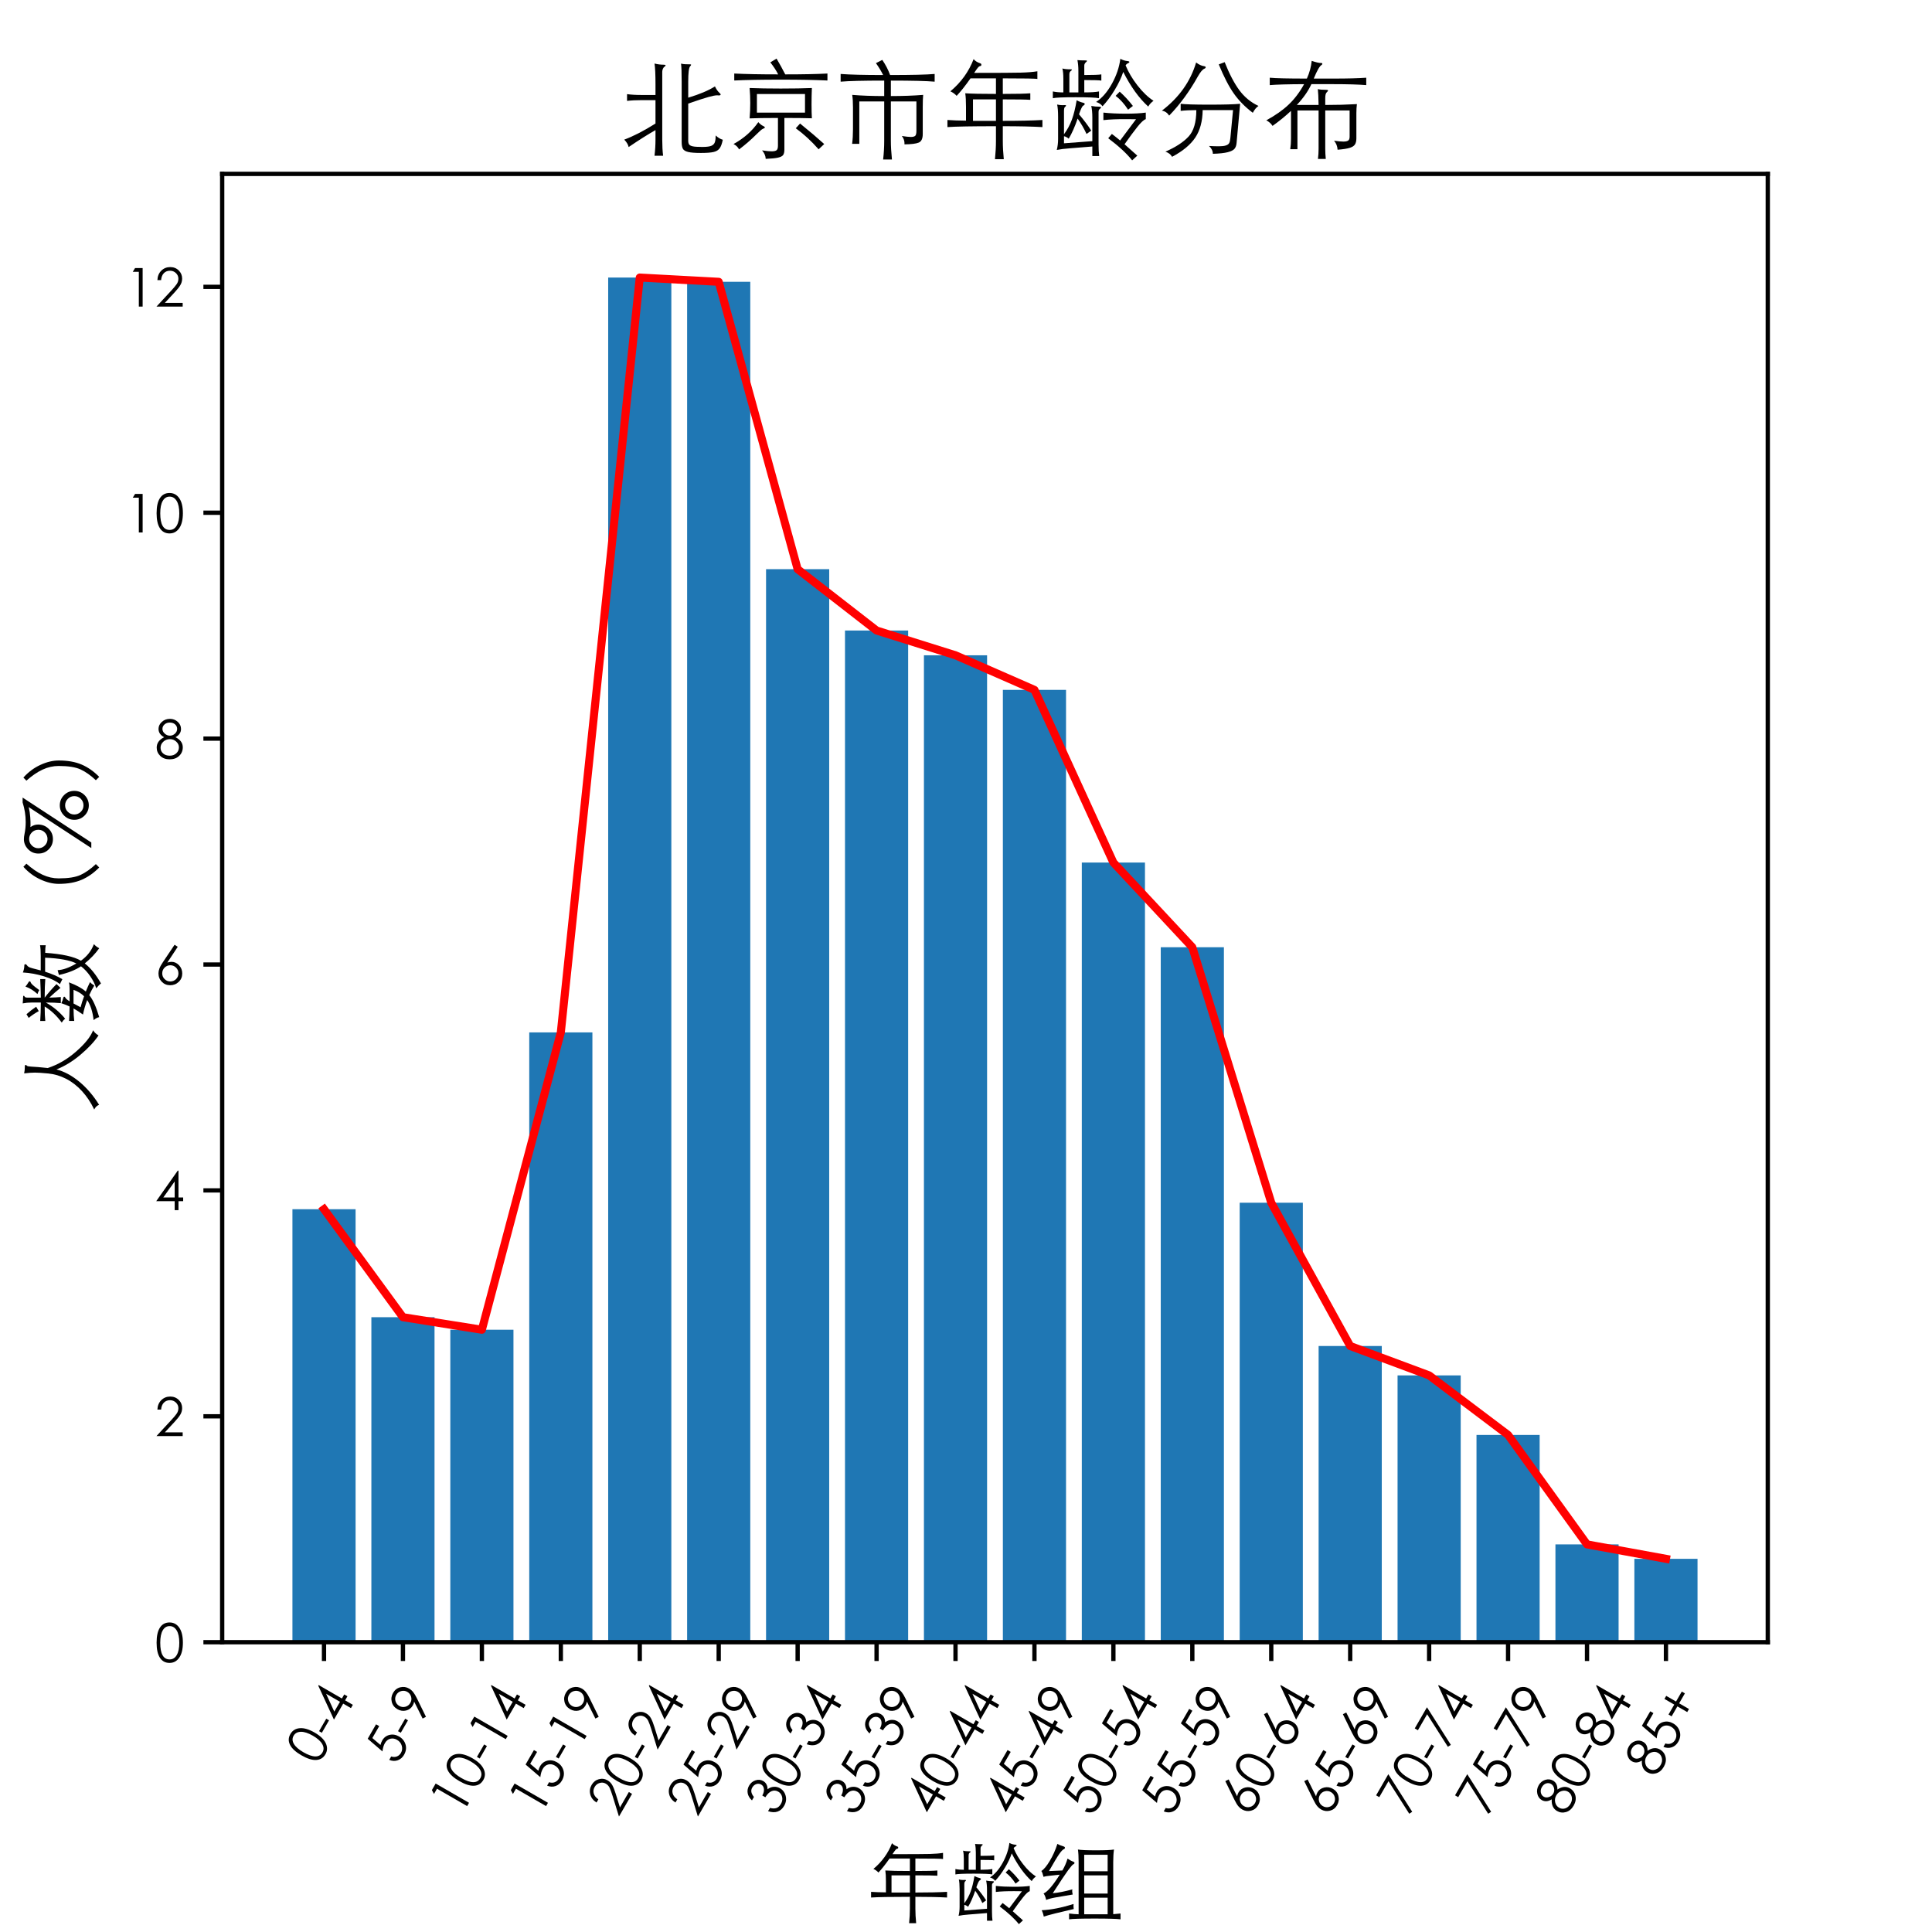 <?xml version="1.0" encoding="utf-8" standalone="no"?>
<!DOCTYPE svg PUBLIC "-//W3C//DTD SVG 1.1//EN"
  "http://www.w3.org/Graphics/SVG/1.1/DTD/svg11.dtd">
<!-- Created with matplotlib (https://matplotlib.org/) -->
<svg height="360pt" version="1.1" viewBox="0 0 360 360" width="360pt" xmlns="http://www.w3.org/2000/svg" xmlns:xlink="http://www.w3.org/1999/xlink">
 <defs>
  <style type="text/css">
*{stroke-linecap:butt;stroke-linejoin:round;}
  </style>
 </defs>
 <g id="figure_1">
  <g id="patch_1">
   <path d="M 0 360 
L 360 360 
L 360 0 
L 0 0 
z
" style="fill:#ffffff;"/>
  </g>
  <g id="axes_1">
   <g id="patch_2">
    <path d="M 41.4 306 
L 329.4 306 
L 329.4 32.4 
L 41.4 32.4 
z
" style="fill:#ffffff;"/>
   </g>
   <g id="patch_3">
    <path clip-path="url(#pcae9f205d6)" d="M 54.491 306 
L 66.258 306 
L 66.258 225.319 
L 54.491 225.319 
z
" style="fill:#1f77b4;"/>
   </g>
   <g id="patch_4">
    <path clip-path="url(#pcae9f205d6)" d="M 69.2 306 
L 80.967 306 
L 80.967 245.442 
L 69.2 245.442 
z
" style="fill:#1f77b4;"/>
   </g>
   <g id="patch_5">
    <path clip-path="url(#pcae9f205d6)" d="M 83.909 306 
L 95.676 306 
L 95.676 247.776 
L 83.909 247.776 
z
" style="fill:#1f77b4;"/>
   </g>
   <g id="patch_6">
    <path clip-path="url(#pcae9f205d6)" d="M 98.618 306 
L 110.385 306 
L 110.385 192.374 
L 98.618 192.374 
z
" style="fill:#1f77b4;"/>
   </g>
   <g id="patch_7">
    <path clip-path="url(#pcae9f205d6)" d="M 113.326 306 
L 125.094 306 
L 125.094 51.718 
L 113.326 51.718 
z
" style="fill:#1f77b4;"/>
   </g>
   <g id="patch_8">
    <path clip-path="url(#pcae9f205d6)" d="M 128.035 306 
L 139.802 306 
L 139.802 52.51 
L 128.035 52.51 
z
" style="fill:#1f77b4;"/>
   </g>
   <g id="patch_9">
    <path clip-path="url(#pcae9f205d6)" d="M 142.744 306 
L 154.511 306 
L 154.511 106.057 
L 142.744 106.057 
z
" style="fill:#1f77b4;"/>
   </g>
   <g id="patch_10">
    <path clip-path="url(#pcae9f205d6)" d="M 157.453 306 
L 169.22 306 
L 169.22 117.487 
L 157.453 117.487 
z
" style="fill:#1f77b4;"/>
   </g>
   <g id="patch_11">
    <path clip-path="url(#pcae9f205d6)" d="M 172.162 306 
L 183.929 306 
L 183.929 122.104 
L 172.162 122.104 
z
" style="fill:#1f77b4;"/>
   </g>
   <g id="patch_12">
    <path clip-path="url(#pcae9f205d6)" d="M 186.871 306 
L 198.638 306 
L 198.638 128.549 
L 186.871 128.549 
z
" style="fill:#1f77b4;"/>
   </g>
   <g id="patch_13">
    <path clip-path="url(#pcae9f205d6)" d="M 201.58 306 
L 213.347 306 
L 213.347 160.723 
L 201.58 160.723 
z
" style="fill:#1f77b4;"/>
   </g>
   <g id="patch_14">
    <path clip-path="url(#pcae9f205d6)" d="M 216.289 306 
L 228.056 306 
L 228.056 176.503 
L 216.289 176.503 
z
" style="fill:#1f77b4;"/>
   </g>
   <g id="patch_15">
    <path clip-path="url(#pcae9f205d6)" d="M 230.998 306 
L 242.765 306 
L 242.765 224.111 
L 230.998 224.111 
z
" style="fill:#1f77b4;"/>
   </g>
   <g id="patch_16">
    <path clip-path="url(#pcae9f205d6)" d="M 245.706 306 
L 257.474 306 
L 257.474 250.808 
L 245.706 250.808 
z
" style="fill:#1f77b4;"/>
   </g>
   <g id="patch_17">
    <path clip-path="url(#pcae9f205d6)" d="M 260.415 306 
L 272.182 306 
L 272.182 256.285 
L 260.415 256.285 
z
" style="fill:#1f77b4;"/>
   </g>
   <g id="patch_18">
    <path clip-path="url(#pcae9f205d6)" d="M 275.124 306 
L 286.891 306 
L 286.891 267.381 
L 275.124 267.381 
z
" style="fill:#1f77b4;"/>
   </g>
   <g id="patch_19">
    <path clip-path="url(#pcae9f205d6)" d="M 289.833 306 
L 301.6 306 
L 301.6 287.774 
L 289.833 287.774 
z
" style="fill:#1f77b4;"/>
   </g>
   <g id="patch_20">
    <path clip-path="url(#pcae9f205d6)" d="M 304.542 306 
L 316.309 306 
L 316.309 290.463 
L 304.542 290.463 
z
" style="fill:#1f77b4;"/>
   </g>
   <g id="matplotlib.axis_1">
    <g id="xtick_1">
     <g id="line2d_1">
      <defs>
       <path d="M 0 0 
L 0 3.5 
" id="m042bcd2db8" style="stroke:#000000;stroke-width:0.8;"/>
      </defs>
      <g>
       <use style="stroke:#000000;stroke-width:0.8;" x="60.374" xlink:href="#m042bcd2db8" y="306"/>
      </g>
     </g>
     <g id="text_1">
      <!-- 0-4 -->
      <defs>
       <path d="M 27.297 -1.797 
Q 15.703 -1.797 9.453 7.75 
Q 3.203 17.297 3.203 35.906 
Q 3.203 54.5 9.453 64.047 
Q 15.703 73.594 27.297 73.594 
Q 38.703 73.594 45.453 63.844 
Q 52.203 54.094 52.203 35.906 
Q 52.203 17.703 45.391 7.953 
Q 38.594 -1.797 27.297 -1.797 
z
M 27.5 66.797 
Q 19.203 66.797 14.594 58.797 
Q 10 50.797 10 35.703 
Q 10 4.703 27.5 4.703 
Q 36 4.703 40.75 12.844 
Q 45.5 21 45.5 35.703 
Q 45.5 50.797 40.594 58.797 
Q 35.703 66.797 27.5 66.797 
z
" id="STXihei-48"/>
       <path d="M 3.203 30 
L 30 30 
L 30 24 
L 3.203 24 
z
" id="STXihei-45"/>
       <path d="M 42.594 73.594 
L 44 73.594 
L 44 23.594 
L 52.703 23.594 
L 52.703 16.703 
L 44 16.703 
L 44 0 
L 36.906 0 
L 36.906 16.703 
L 2.5 16.703 
z
M 36.906 23.594 
L 36.906 53.5 
L 15.703 23.594 
z
" id="STXihei-52"/>
      </defs>
      <g transform="translate(59.12 329.152)rotate(-60)scale(0.1 -0.1)">
       <use xlink:href="#STXihei-48"/>
       <use x="55.4" xlink:href="#STXihei-45"/>
       <use x="88.6" xlink:href="#STXihei-52"/>
      </g>
     </g>
    </g>
    <g id="xtick_2">
     <g id="line2d_2">
      <g>
       <use style="stroke:#000000;stroke-width:0.8;" x="75.083" xlink:href="#m042bcd2db8" y="306"/>
      </g>
     </g>
     <g id="text_2">
      <!-- 5-9 -->
      <defs>
       <path d="M 49.203 71.797 
L 49.203 65 
L 23.594 65 
L 20 45.406 
Q 24.797 46.797 29 46.797 
Q 38.406 46.797 44.703 40.141 
Q 51 33.5 51 23.297 
Q 51 12.703 44.141 5.453 
Q 37.297 -1.797 26 -1.797 
Q 17.406 -1.797 11.344 3.344 
Q 5.297 8.5 4.094 17.406 
L 11.406 17.406 
Q 12.703 11.406 16.797 8.203 
Q 20.906 5 26.297 5 
Q 33.406 5 38.547 10.297 
Q 43.703 15.594 43.703 23.5 
Q 43.703 30.703 39.203 35.344 
Q 34.703 40 27 40 
Q 20.203 40 11.406 36.203 
L 18.094 71.797 
z
" id="STXihei-53"/>
       <path d="M 19.203 -1.797 
L 13.297 2 
L 32.703 31.406 
Q 28.906 30.094 25.203 30.094 
Q 16.594 30.094 10.75 36.297 
Q 4.906 42.5 4.906 51.5 
Q 4.906 61 11.406 67.297 
Q 17.906 73.594 27.297 73.594 
Q 36.797 73.594 42.938 67.141 
Q 49.094 60.703 49.094 51.703 
Q 49.094 46.703 47.047 41.641 
Q 45 36.594 41 30.703 
z
M 11.906 51.5 
Q 11.906 45.203 16.297 40.797 
Q 20.703 36.406 27 36.406 
Q 33.297 36.406 37.688 40.844 
Q 42.094 45.297 42.094 51.5 
Q 42.094 57.703 37.688 62.141 
Q 33.297 66.594 27 66.594 
Q 20.703 66.594 16.297 62.188 
Q 11.906 57.797 11.906 51.5 
z
" id="STXihei-57"/>
      </defs>
      <g transform="translate(73.829 329.152)rotate(-60)scale(0.1 -0.1)">
       <use xlink:href="#STXihei-53"/>
       <use x="55.4" xlink:href="#STXihei-45"/>
       <use x="88.6" xlink:href="#STXihei-57"/>
      </g>
     </g>
    </g>
    <g id="xtick_3">
     <g id="line2d_3">
      <g>
       <use style="stroke:#000000;stroke-width:0.8;" x="89.792" xlink:href="#m042bcd2db8" y="306"/>
      </g>
     </g>
     <g id="text_3">
      <!-- 10-14 -->
      <defs>
       <path d="M 18.5 71.797 
L 32.594 71.797 
L 32.594 0 
L 25.5 0 
L 25.5 64.797 
L 14.203 64.797 
z
" id="STXihei-49"/>
      </defs>
      <g transform="translate(85.768 338.748)rotate(-60)scale(0.1 -0.1)">
       <use xlink:href="#STXihei-49"/>
       <use x="55.4" xlink:href="#STXihei-48"/>
       <use x="110.8" xlink:href="#STXihei-45"/>
       <use x="144" xlink:href="#STXihei-49"/>
       <use x="199.4" xlink:href="#STXihei-52"/>
      </g>
     </g>
    </g>
    <g id="xtick_4">
     <g id="line2d_4">
      <g>
       <use style="stroke:#000000;stroke-width:0.8;" x="104.501" xlink:href="#m042bcd2db8" y="306"/>
      </g>
     </g>
     <g id="text_4">
      <!-- 15-19 -->
      <g transform="translate(100.477 338.748)rotate(-60)scale(0.1 -0.1)">
       <use xlink:href="#STXihei-49"/>
       <use x="55.4" xlink:href="#STXihei-53"/>
       <use x="110.8" xlink:href="#STXihei-45"/>
       <use x="144" xlink:href="#STXihei-49"/>
       <use x="199.4" xlink:href="#STXihei-57"/>
      </g>
     </g>
    </g>
    <g id="xtick_5">
     <g id="line2d_5">
      <g>
       <use style="stroke:#000000;stroke-width:0.8;" x="119.21" xlink:href="#m042bcd2db8" y="306"/>
      </g>
     </g>
     <g id="text_5">
      <!-- 20-24 -->
      <defs>
       <path d="M 11.594 49.297 
L 4.703 49.297 
Q 5.203 60.297 12 66.938 
Q 18.797 73.594 28.594 73.594 
Q 38.094 73.594 44.438 67.344 
Q 50.797 61.094 50.797 52.094 
Q 50.797 45.406 47.25 39.703 
Q 43.703 34 36.5 26.203 
L 18.594 6.906 
L 51.797 6.906 
L 51.797 0 
L 3 0 
L 30.406 29.594 
Q 37.594 37.406 40.688 41.906 
Q 43.797 46.406 43.797 52 
Q 43.797 58 39.25 62.391 
Q 34.703 66.797 28.203 66.797 
Q 21.203 66.797 16.75 62.25 
Q 12.297 57.703 11.594 49.297 
z
" id="STXihei-50"/>
      </defs>
      <g transform="translate(115.186 338.748)rotate(-60)scale(0.1 -0.1)">
       <use xlink:href="#STXihei-50"/>
       <use x="55.4" xlink:href="#STXihei-48"/>
       <use x="110.8" xlink:href="#STXihei-45"/>
       <use x="144" xlink:href="#STXihei-50"/>
       <use x="199.4" xlink:href="#STXihei-52"/>
      </g>
     </g>
    </g>
    <g id="xtick_6">
     <g id="line2d_6">
      <g>
       <use style="stroke:#000000;stroke-width:0.8;" x="133.919" xlink:href="#m042bcd2db8" y="306"/>
      </g>
     </g>
     <g id="text_6">
      <!-- 25-29 -->
      <g transform="translate(129.895 338.748)rotate(-60)scale(0.1 -0.1)">
       <use xlink:href="#STXihei-50"/>
       <use x="55.4" xlink:href="#STXihei-53"/>
       <use x="110.8" xlink:href="#STXihei-45"/>
       <use x="144" xlink:href="#STXihei-50"/>
       <use x="199.4" xlink:href="#STXihei-57"/>
      </g>
     </g>
    </g>
    <g id="xtick_7">
     <g id="line2d_7">
      <g>
       <use style="stroke:#000000;stroke-width:0.8;" x="148.628" xlink:href="#m042bcd2db8" y="306"/>
      </g>
     </g>
     <g id="text_7">
      <!-- 30-34 -->
      <defs>
       <path d="M 13.203 55.203 
L 5.906 55.203 
Q 7.906 64.094 13.547 68.844 
Q 19.203 73.594 27 73.594 
Q 35.5 73.594 41.547 68.188 
Q 47.594 62.797 47.594 55.094 
Q 47.594 45.797 38.406 40.406 
Q 44.703 37.797 48.141 32.641 
Q 51.594 27.5 51.594 21.406 
Q 51.594 11.906 44.641 5.047 
Q 37.703 -1.797 27.094 -1.797 
Q 17.703 -1.797 11.594 3.547 
Q 5.5 8.906 3.5 19.203 
L 10.5 19.203 
Q 12.406 12.094 16.344 8.641 
Q 20.297 5.203 27.203 5.203 
Q 34.703 5.203 39.594 9.797 
Q 44.5 14.406 44.5 20.797 
Q 44.5 28 39.094 32.141 
Q 33.703 36.297 23.406 36.5 
L 23.406 43.094 
Q 30.797 43.094 35.438 46.5 
Q 40.094 49.906 40.094 55.094 
Q 40.094 60 36.344 63.344 
Q 32.594 66.703 27 66.703 
Q 22 66.703 18.75 63.844 
Q 15.5 61 13.203 55.203 
z
" id="STXihei-51"/>
      </defs>
      <g transform="translate(144.603 338.748)rotate(-60)scale(0.1 -0.1)">
       <use xlink:href="#STXihei-51"/>
       <use x="55.4" xlink:href="#STXihei-48"/>
       <use x="110.8" xlink:href="#STXihei-45"/>
       <use x="144" xlink:href="#STXihei-51"/>
       <use x="199.4" xlink:href="#STXihei-52"/>
      </g>
     </g>
    </g>
    <g id="xtick_8">
     <g id="line2d_8">
      <g>
       <use style="stroke:#000000;stroke-width:0.8;" x="163.337" xlink:href="#m042bcd2db8" y="306"/>
      </g>
     </g>
     <g id="text_8">
      <!-- 35-39 -->
      <g transform="translate(159.312 338.748)rotate(-60)scale(0.1 -0.1)">
       <use xlink:href="#STXihei-51"/>
       <use x="55.4" xlink:href="#STXihei-53"/>
       <use x="110.8" xlink:href="#STXihei-45"/>
       <use x="144" xlink:href="#STXihei-51"/>
       <use x="199.4" xlink:href="#STXihei-57"/>
      </g>
     </g>
    </g>
    <g id="xtick_9">
     <g id="line2d_9">
      <g>
       <use style="stroke:#000000;stroke-width:0.8;" x="178.046" xlink:href="#m042bcd2db8" y="306"/>
      </g>
     </g>
     <g id="text_9">
      <!-- 40-44 -->
      <g transform="translate(174.021 338.748)rotate(-60)scale(0.1 -0.1)">
       <use xlink:href="#STXihei-52"/>
       <use x="55.4" xlink:href="#STXihei-48"/>
       <use x="110.8" xlink:href="#STXihei-45"/>
       <use x="144" xlink:href="#STXihei-52"/>
       <use x="199.4" xlink:href="#STXihei-52"/>
      </g>
     </g>
    </g>
    <g id="xtick_10">
     <g id="line2d_10">
      <g>
       <use style="stroke:#000000;stroke-width:0.8;" x="192.754" xlink:href="#m042bcd2db8" y="306"/>
      </g>
     </g>
     <g id="text_10">
      <!-- 45-49 -->
      <g transform="translate(188.73 338.748)rotate(-60)scale(0.1 -0.1)">
       <use xlink:href="#STXihei-52"/>
       <use x="55.4" xlink:href="#STXihei-53"/>
       <use x="110.8" xlink:href="#STXihei-45"/>
       <use x="144" xlink:href="#STXihei-52"/>
       <use x="199.4" xlink:href="#STXihei-57"/>
      </g>
     </g>
    </g>
    <g id="xtick_11">
     <g id="line2d_11">
      <g>
       <use style="stroke:#000000;stroke-width:0.8;" x="207.463" xlink:href="#m042bcd2db8" y="306"/>
      </g>
     </g>
     <g id="text_11">
      <!-- 50-54 -->
      <g transform="translate(203.439 338.748)rotate(-60)scale(0.1 -0.1)">
       <use xlink:href="#STXihei-53"/>
       <use x="55.4" xlink:href="#STXihei-48"/>
       <use x="110.8" xlink:href="#STXihei-45"/>
       <use x="144" xlink:href="#STXihei-53"/>
       <use x="199.4" xlink:href="#STXihei-52"/>
      </g>
     </g>
    </g>
    <g id="xtick_12">
     <g id="line2d_12">
      <g>
       <use style="stroke:#000000;stroke-width:0.8;" x="222.172" xlink:href="#m042bcd2db8" y="306"/>
      </g>
     </g>
     <g id="text_12">
      <!-- 55-59 -->
      <g transform="translate(218.148 338.748)rotate(-60)scale(0.1 -0.1)">
       <use xlink:href="#STXihei-53"/>
       <use x="55.4" xlink:href="#STXihei-53"/>
       <use x="110.8" xlink:href="#STXihei-45"/>
       <use x="144" xlink:href="#STXihei-53"/>
       <use x="199.4" xlink:href="#STXihei-57"/>
      </g>
     </g>
    </g>
    <g id="xtick_13">
     <g id="line2d_13">
      <g>
       <use style="stroke:#000000;stroke-width:0.8;" x="236.881" xlink:href="#m042bcd2db8" y="306"/>
      </g>
     </g>
     <g id="text_13">
      <!-- 60-64 -->
      <defs>
       <path d="M 36.703 73.594 
L 42.594 69.797 
L 23.203 40.406 
Q 27.297 41.797 31 41.797 
Q 39 41.797 45 35.438 
Q 51 29.094 51 20.094 
Q 51 10.797 44.453 4.5 
Q 37.906 -1.797 28.5 -1.797 
Q 19.203 -1.797 12.953 4.594 
Q 6.703 11 6.703 20.203 
Q 6.703 24.594 8.391 29.25 
Q 10.094 33.906 14.906 41.094 
z
M 43.906 20.297 
Q 43.906 26.594 39.5 31 
Q 35.094 35.406 28.797 35.406 
Q 22.5 35.406 18.094 31 
Q 13.703 26.594 13.703 20.297 
Q 13.703 14 18.141 9.594 
Q 22.594 5.203 28.797 5.203 
Q 35 5.203 39.453 9.594 
Q 43.906 14 43.906 20.297 
z
" id="STXihei-54"/>
      </defs>
      <g transform="translate(232.857 338.748)rotate(-60)scale(0.1 -0.1)">
       <use xlink:href="#STXihei-54"/>
       <use x="55.4" xlink:href="#STXihei-48"/>
       <use x="110.8" xlink:href="#STXihei-45"/>
       <use x="144" xlink:href="#STXihei-54"/>
       <use x="199.4" xlink:href="#STXihei-52"/>
      </g>
     </g>
    </g>
    <g id="xtick_14">
     <g id="line2d_14">
      <g>
       <use style="stroke:#000000;stroke-width:0.8;" x="251.59" xlink:href="#m042bcd2db8" y="306"/>
      </g>
     </g>
     <g id="text_14">
      <!-- 65-69 -->
      <g transform="translate(247.566 338.748)rotate(-60)scale(0.1 -0.1)">
       <use xlink:href="#STXihei-54"/>
       <use x="55.4" xlink:href="#STXihei-53"/>
       <use x="110.8" xlink:href="#STXihei-45"/>
       <use x="144" xlink:href="#STXihei-54"/>
       <use x="199.4" xlink:href="#STXihei-57"/>
      </g>
     </g>
    </g>
    <g id="xtick_15">
     <g id="line2d_15">
      <g>
       <use style="stroke:#000000;stroke-width:0.8;" x="266.299" xlink:href="#m042bcd2db8" y="306"/>
      </g>
     </g>
     <g id="text_15">
      <!-- 70-74 -->
      <defs>
       <path d="M 7.203 71.797 
L 52.703 71.797 
L 14.297 -1.797 
L 8.406 1.203 
L 41.594 65 
L 7.203 65 
z
" id="STXihei-55"/>
      </defs>
      <g transform="translate(262.275 338.748)rotate(-60)scale(0.1 -0.1)">
       <use xlink:href="#STXihei-55"/>
       <use x="55.4" xlink:href="#STXihei-48"/>
       <use x="110.8" xlink:href="#STXihei-45"/>
       <use x="144" xlink:href="#STXihei-55"/>
       <use x="199.4" xlink:href="#STXihei-52"/>
      </g>
     </g>
    </g>
    <g id="xtick_16">
     <g id="line2d_16">
      <g>
       <use style="stroke:#000000;stroke-width:0.8;" x="281.008" xlink:href="#m042bcd2db8" y="306"/>
      </g>
     </g>
     <g id="text_16">
      <!-- 75-79 -->
      <g transform="translate(276.983 338.748)rotate(-60)scale(0.1 -0.1)">
       <use xlink:href="#STXihei-55"/>
       <use x="55.4" xlink:href="#STXihei-53"/>
       <use x="110.8" xlink:href="#STXihei-45"/>
       <use x="144" xlink:href="#STXihei-55"/>
       <use x="199.4" xlink:href="#STXihei-57"/>
      </g>
     </g>
    </g>
    <g id="xtick_17">
     <g id="line2d_17">
      <g>
       <use style="stroke:#000000;stroke-width:0.8;" x="295.717" xlink:href="#m042bcd2db8" y="306"/>
      </g>
     </g>
     <g id="text_17">
      <!-- 80-84 -->
      <defs>
       <path d="M 38.406 39.406 
Q 52 32.703 52 20.594 
Q 52 11 45.25 4.594 
Q 38.5 -1.797 27.594 -1.797 
Q 16.594 -1.797 10 4.594 
Q 3.406 11 3.406 20 
Q 3.406 32.594 17.297 39.406 
Q 6.797 45 6.797 54.906 
Q 6.797 62.297 12.938 67.938 
Q 19.094 73.594 28.094 73.594 
Q 36.5 73.594 42.594 68.094 
Q 48.703 62.594 48.703 54.703 
Q 48.703 45.094 38.406 39.406 
z
M 41.5 55 
Q 41.5 59.797 37.75 63.25 
Q 34 66.703 27.703 66.703 
Q 21.906 66.703 18 63.25 
Q 14.094 59.797 14.094 54.797 
Q 14.094 50 18.344 46.141 
Q 22.594 42.297 28 42.297 
Q 33.406 42.297 37.453 46.094 
Q 41.5 49.906 41.5 55 
z
M 44.797 20.5 
Q 44.797 26.594 39.844 31.188 
Q 34.906 35.797 28.094 35.797 
Q 20.797 35.797 15.688 31.047 
Q 10.594 26.297 10.594 19.797 
Q 10.594 13.406 15.297 9.203 
Q 20 5 27.703 5 
Q 35.203 5 40 9.5 
Q 44.797 14 44.797 20.5 
z
" id="STXihei-56"/>
      </defs>
      <g transform="translate(291.692 338.748)rotate(-60)scale(0.1 -0.1)">
       <use xlink:href="#STXihei-56"/>
       <use x="55.4" xlink:href="#STXihei-48"/>
       <use x="110.8" xlink:href="#STXihei-45"/>
       <use x="144" xlink:href="#STXihei-56"/>
       <use x="199.4" xlink:href="#STXihei-52"/>
      </g>
     </g>
    </g>
    <g id="xtick_18">
     <g id="line2d_18">
      <g>
       <use style="stroke:#000000;stroke-width:0.8;" x="310.426" xlink:href="#m042bcd2db8" y="306"/>
      </g>
     </g>
     <g id="text_18">
      <!-- 85+ -->
      <defs>
       <path d="M 27 39.297 
L 27 60.406 
L 33.594 60.406 
L 33.594 39.297 
L 55 39.297 
L 55 32.594 
L 33.594 32.594 
L 33.594 11.406 
L 27 11.406 
L 27 32.594 
L 5.594 32.594 
L 5.594 39.297 
z
" id="STXihei-43"/>
      </defs>
      <g transform="translate(308.487 331.524)rotate(-60)scale(0.1 -0.1)">
       <use xlink:href="#STXihei-56"/>
       <use x="55.4" xlink:href="#STXihei-53"/>
       <use x="110.8" xlink:href="#STXihei-43"/>
      </g>
     </g>
    </g>
    <g id="text_19">
     <!-- 年龄组 -->
     <defs>
      <path d="M 30.594 64.094 
Q 65.094 64.094 74.297 64.344 
Q 83.5 64.594 89.5 65.594 
L 89.5 58.406 
Q 87.797 59 57.297 59 
L 57.297 44.5 
Q 76.703 44.5 82.906 45.094 
L 82.906 39 
Q 77.703 39.406 57.297 39.406 
L 57.297 19.406 
Q 79.906 19.406 94.203 20.203 
L 94.203 13.594 
Q 79.703 14.406 57.297 14.406 
L 57.297 0.594 
Q 57.297 -7.297 58.203 -16.297 
L 50 -16.297 
Q 50.906 -7.297 50.906 0.594 
L 50.906 14.406 
Q 17.297 14.406 5.703 13.594 
L 5.703 20.203 
Q 12.594 19.703 23 19.594 
L 23 32.5 
Q 23 40.594 22.297 45.094 
Q 30.797 44.5 50.906 44.5 
L 50.906 59 
L 27.203 59 
Q 20.203 49 14.297 42.703 
Q 11.703 45.5 8.406 46.906 
Q 23.297 59.297 30.094 76.906 
Q 32.297 74.297 36.297 73 
Q 37.297 72.703 37.297 71.641 
Q 37.297 70.594 36.344 70.5 
Q 35.406 70.406 34.453 69.406 
Q 33.5 68.406 30.594 64.094 
z
M 50.906 39.406 
L 29.5 39.406 
L 29.5 19.406 
L 50.906 19.406 
z
" id="STXihei-24180"/>
      <path d="M 69.5 65 
Q 67 57.297 61.641 48.391 
Q 56.297 39.5 50.203 33 
Q 48.094 35.906 44.203 37 
Q 52.5 42.406 58.891 53.906 
Q 65.297 65.406 66.797 77.203 
Q 70.094 75.406 73.594 75.094 
Q 75.203 74.906 75.203 74.25 
Q 75.203 73.594 73.891 73.047 
Q 72.594 72.5 71.703 71.094 
Q 75.594 61.594 82.797 52.344 
Q 90 43.094 97.703 38.094 
Q 94.297 35.594 92.797 32.703 
Q 79.906 44.406 69.5 65 
z
M 33.203 57.406 
L 33.203 45.906 
Q 42.406 45.906 46.906 46.797 
L 46.906 40.5 
Q 42.797 41.406 25.188 41.406 
Q 7.594 41.406 3.906 40.5 
L 3.906 46.797 
Q 7.906 45.906 13.703 45.906 
L 13.703 58.5 
Q 13.703 64.797 12.797 68.203 
Q 15.406 67.406 20.703 67.406 
Q 21.703 67.406 21.703 67 
Q 21.703 66.594 20.5 65.75 
Q 19.297 64.906 19.297 62.5 
L 19.297 45.906 
L 27.703 45.906 
L 27.703 66 
Q 27.703 71.703 26.797 76 
Q 29.594 75.703 34.703 75.703 
Q 35.703 75.703 35.703 75.25 
Q 35.703 74.797 34.797 74.094 
Q 33.203 72.703 33.203 70.906 
L 33.203 62.094 
Q 46 62.094 49.094 62.703 
L 49.094 56.906 
Q 46.703 57.406 33.203 57.406 
z
M 78.5 33.297 
L 74 29.797 
Q 68.797 37.906 62.406 42.703 
L 66.203 46.594 
Q 72.797 40.703 78.5 33.297 
z
M 27 21.5 
Q 23.094 10.094 18.703 2.797 
Q 16.594 4.594 14.297 5.094 
L 14.297 -1.5 
L 40.703 0.5 
L 40.703 22.594 
Q 40.703 29 39.703 33.297 
Q 43.5 32.594 47.297 32.594 
Q 48.797 32.594 48.797 32 
Q 48.797 31.406 48 30.797 
Q 47.203 30.203 46.844 29.594 
Q 46.5 29 46.5 27.5 
L 46.5 -2.703 
Q 46.5 -9.094 47.094 -13.406 
L 40.703 -13.406 
L 40.703 -4.5 
L 19.406 -6.203 
Q 12.5 -6.703 7.594 -7.703 
Q 8.797 -2.797 8.797 2.406 
L 8.797 23.297 
Q 8.797 30.703 7.906 34.594 
Q 10.5 34 12.906 34 
L 15.203 34.094 
Q 16.203 34.094 16.203 33.594 
Q 16.203 33.094 15.25 32.391 
Q 14.297 31.703 14.297 28.594 
L 14.297 6.906 
Q 19 13.297 21.641 20.5 
Q 24.297 27.703 26.094 38.594 
Q 29 37 32.406 36.203 
Q 33.594 35.906 33.594 35.094 
Q 33.594 34.297 32.188 33.547 
Q 30.797 32.797 28.297 25.5 
Q 35.406 17.094 39.703 10.297 
L 35.297 7.203 
Q 31.703 14.906 27 21.5 
z
M 66.594 1.094 
L 81.406 20.906 
L 72.797 21 
Q 59.797 21.094 51 20.094 
L 51 27.094 
Q 60.094 26.094 71.797 26.094 
Q 83.5 26.094 90.5 27.094 
L 90.5 21 
Q 87.797 20.203 82.688 13.797 
Q 77.594 7.406 70.703 -2.406 
L 82.594 -13 
L 77.797 -17.406 
Q 70.297 -7.906 55.5 3.203 
L 58.906 7.203 
Q 63.703 3.594 66.594 1.094 
z
" id="STXihei-40836"/>
      <path d="M 25.406 40.203 
L 14.203 39 
Q 8.797 38.5 6.5 37.703 
Q 5.297 42.797 4 44.5 
Q 8.406 47.203 13.844 56.297 
Q 19.297 65.406 22.703 76.094 
Q 25.406 74.406 29.906 73.094 
Q 31.5 72.594 31.5 71.5 
Q 31.5 70.406 29.844 69.703 
Q 28.203 69 24.797 64.203 
Q 21.406 59.406 12.906 44.406 
L 28.5 45.094 
Q 32.5 51.906 34.5 58.906 
Q 38.406 56.297 41.406 55.203 
Q 42.594 54.797 42.594 53.844 
Q 42.594 52.906 41.188 52.25 
Q 39.797 51.594 35.094 45.25 
Q 30.406 38.906 17.297 18.594 
Q 26.797 19.406 40.203 23.094 
Q 39.906 22.406 39.906 21.156 
Q 39.906 19.906 40.5 17.094 
L 20.594 13.703 
Q 14.094 12.594 9.594 10.797 
Q 8.594 15.703 6.594 18.297 
Q 13.594 21.406 25.406 40.203 
z
M 47.406 -5.906 
L 47.406 55 
Q 47.406 64 46.594 69.5 
Q 51.594 68.594 67.594 68.594 
Q 83.594 68.594 88.594 69.5 
Q 87.703 63.406 87.703 55 
L 87.703 -5.797 
Q 93.094 -5.406 96.203 -5 
L 96.203 -11.797 
Q 90.094 -10.906 66 -10.906 
Q 41.906 -10.906 36.297 -11.797 
L 36.297 -5 
Q 41.906 -5.797 47.406 -5.906 
z
M 53.906 44.203 
L 81.203 44.203 
L 81.203 63.406 
L 53.906 63.406 
z
M 81.203 39.406 
L 53.906 39.406 
L 53.906 18.203 
L 81.203 18.203 
z
M 81.203 13.406 
L 53.906 13.406 
L 53.906 -5.906 
L 81.203 -5.906 
z
M 41.5 6.094 
Q 41.297 3.094 41.703 0.203 
Q 16.594 -5.5 6.797 -8.594 
Q 6.203 -4.906 4.406 -1.203 
Q 20.703 -0.5 41.5 6.094 
z
" id="STXihei-32452"/>
     </defs>
     <g transform="translate(161.4 355.751)scale(0.16 -0.16)">
      <use xlink:href="#STXihei-24180"/>
      <use x="100" xlink:href="#STXihei-40836"/>
      <use x="200" xlink:href="#STXihei-32452"/>
     </g>
    </g>
   </g>
   <g id="matplotlib.axis_2">
    <g id="ytick_1">
     <g id="line2d_19">
      <defs>
       <path d="M 0 0 
L -3.5 0 
" id="m729654f35d" style="stroke:#000000;stroke-width:0.8;"/>
      </defs>
      <g>
       <use style="stroke:#000000;stroke-width:0.8;" x="41.4" xlink:href="#m729654f35d" y="306"/>
      </g>
     </g>
     <g id="text_20">
      <!-- 0 -->
      <g transform="translate(28.859 309.68)scale(0.1 -0.1)">
       <use xlink:href="#STXihei-48"/>
      </g>
     </g>
    </g>
    <g id="ytick_2">
     <g id="line2d_20">
      <g>
       <use style="stroke:#000000;stroke-width:0.8;" x="41.4" xlink:href="#m729654f35d" y="263.908"/>
      </g>
     </g>
     <g id="text_21">
      <!-- 2 -->
      <g transform="translate(28.859 267.587)scale(0.1 -0.1)">
       <use xlink:href="#STXihei-50"/>
      </g>
     </g>
    </g>
    <g id="ytick_3">
     <g id="line2d_21">
      <g>
       <use style="stroke:#000000;stroke-width:0.8;" x="41.4" xlink:href="#m729654f35d" y="221.815"/>
      </g>
     </g>
     <g id="text_22">
      <!-- 4 -->
      <g transform="translate(28.859 225.495)scale(0.1 -0.1)">
       <use xlink:href="#STXihei-52"/>
      </g>
     </g>
    </g>
    <g id="ytick_4">
     <g id="line2d_22">
      <g>
       <use style="stroke:#000000;stroke-width:0.8;" x="41.4" xlink:href="#m729654f35d" y="179.723"/>
      </g>
     </g>
     <g id="text_23">
      <!-- 6 -->
      <g transform="translate(28.859 183.403)scale(0.1 -0.1)">
       <use xlink:href="#STXihei-54"/>
      </g>
     </g>
    </g>
    <g id="ytick_5">
     <g id="line2d_23">
      <g>
       <use style="stroke:#000000;stroke-width:0.8;" x="41.4" xlink:href="#m729654f35d" y="137.631"/>
      </g>
     </g>
     <g id="text_24">
      <!-- 8 -->
      <g transform="translate(28.859 141.31)scale(0.1 -0.1)">
       <use xlink:href="#STXihei-56"/>
      </g>
     </g>
    </g>
    <g id="ytick_6">
     <g id="line2d_24">
      <g>
       <use style="stroke:#000000;stroke-width:0.8;" x="41.4" xlink:href="#m729654f35d" y="95.538"/>
      </g>
     </g>
     <g id="text_25">
      <!-- 10 -->
      <g transform="translate(23.319 99.218)scale(0.1 -0.1)">
       <use xlink:href="#STXihei-49"/>
       <use x="55.4" xlink:href="#STXihei-48"/>
      </g>
     </g>
    </g>
    <g id="ytick_7">
     <g id="line2d_25">
      <g>
       <use style="stroke:#000000;stroke-width:0.8;" x="41.4" xlink:href="#m729654f35d" y="53.446"/>
      </g>
     </g>
     <g id="text_26">
      <!-- 12 -->
      <g transform="translate(23.319 57.126)scale(0.1 -0.1)">
       <use xlink:href="#STXihei-49"/>
       <use x="55.4" xlink:href="#STXihei-50"/>
      </g>
     </g>
    </g>
    <g id="text_27">
     <!-- 人数（%） -->
     <defs>
      <path d="M 50.797 35.594 
Q 47.297 22.094 36.594 9.094 
Q 25.906 -3.906 9.594 -14.094 
Q 8.203 -10.297 4.094 -8.406 
Q 16.594 -2.406 25.688 6 
Q 34.797 14.406 39.891 24.344 
Q 45 34.297 46.047 44.891 
Q 47.094 55.5 47.094 60.641 
Q 47.094 65.797 46.203 73.203 
Q 49.703 72.406 54.594 72.406 
Q 56 72.406 56 71.406 
Q 56 70.703 55.141 70.047 
Q 54.297 69.406 54.094 65.297 
Q 53.797 58.203 52.406 45.906 
Q 58 28.297 71.641 12.688 
Q 85.297 -2.906 96.406 -7.094 
Q 92.906 -9.094 90.406 -13.406 
Q 79.594 -6.203 68.047 7.438 
Q 56.5 21.094 50.797 35.594 
z
" id="STXihei-20154"/>
      <path d="M 24.094 49.297 
Q 13.297 49.297 7.203 48.594 
L 7.203 54.5 
Q 16.5 53.797 28.703 53.797 
L 28.703 64.5 
Q 28.703 70 27.703 74.906 
Q 31.703 74.5 34.141 74.5 
Q 36.594 74.5 36.594 73.797 
Q 36.594 73.094 35.797 72.797 
Q 34.406 72.297 34.406 69.203 
L 34.406 53.797 
Q 43.906 53.906 56 54.5 
L 56 48.594 
Q 48.406 49.297 34.406 49.297 
Q 42.594 43 50.203 35.5 
L 45.797 30.906 
Q 40.5 37.5 34.406 43.906 
Q 34.594 36 35.094 30.5 
L 28 30.5 
Q 28.703 37.594 28.703 47.906 
Q 21.203 34.703 9.797 25.406 
Q 8.406 27.594 5.297 29.406 
Q 17.297 38.094 24.094 49.297 
z
M 74.203 12.406 
Q 79.906 23.797 80.906 48.797 
L 64.594 48.797 
Q 60.797 36.906 55.906 28.703 
Q 54.906 29.094 53.094 30.094 
Q 51.297 31.094 50.094 31.5 
Q 55.406 37.906 59.203 50.047 
Q 63 62.203 63.703 74.703 
Q 67.797 73 72 73 
Q 73.297 73 73.297 71.844 
Q 73.297 70.703 72.047 69.953 
Q 70.797 69.203 69.844 67.297 
Q 68.906 65.406 66.094 53.906 
L 83.094 53.906 
Q 91.406 53.906 95.406 54.703 
L 95.406 48.094 
Q 92.406 48.703 86.594 48.703 
Q 84.594 19.203 77.406 7.094 
Q 85.094 -3.703 96.703 -8 
Q 93.797 -10.594 91.906 -14.203 
Q 82 -7.094 74.297 2.594 
Q 66.094 -7.703 50.906 -16.297 
Q 49.203 -13.906 45.297 -10.703 
Q 52.203 -8.703 59.297 -3.797 
Q 66.406 1.094 70.906 7 
Q 64.203 17.094 60.797 32.703 
L 66.406 34.203 
Q 66.797 24.906 74.203 12.406 
z
M 47.297 71.703 
Q 50 69.406 51.703 68.547 
Q 53.406 67.703 53.406 66.797 
Q 53.406 65.906 52.25 65.594 
Q 51.094 65.297 49.25 63.344 
Q 47.406 61.406 43.203 55.594 
Q 41.594 56.703 38.594 57.703 
Q 44.594 64.094 47.297 71.703 
z
M 23.797 59.203 
L 18.703 56.203 
Q 14.797 63.203 10.797 67.906 
L 15.094 70.5 
Q 20 65 23.797 59.203 
z
M 41.5 1.406 
Q 47.5 -1 52.5 -3.5 
Q 50.406 -5.297 48.5 -8.5 
Q 43 -5.094 37.297 -2.594 
Q 29.703 -8.906 11.703 -14.203 
Q 11 -10.797 8.203 -7.703 
Q 23 -6 31.594 -0.203 
Q 23.094 3 14.703 4.703 
Q 18.906 10.5 21.797 15.703 
Q 12.906 15.594 7.297 14.906 
L 7.297 20.906 
Q 12.703 20.5 24.094 20.297 
Q 25.906 23.906 27.906 29.906 
Q 31.203 28.297 33.344 27.844 
Q 35.5 27.406 35.5 26.547 
Q 35.5 25.703 34.047 25 
Q 32.594 24.297 30.094 20.297 
L 44.297 20.297 
Q 49.297 20.297 52.203 21 
Q 47.203 7.797 41.5 1.406 
z
M 27.594 15.703 
L 23.203 7.5 
Q 29.703 5.797 36 3.406 
Q 40.797 8.203 43.5 15.703 
z
" id="STXihei-25968"/>
      <path d="M 90.406 70.594 
Q 81.703 60.797 77.5 51.688 
Q 73.297 42.594 73.297 33 
Q 73.297 16.203 77.344 7.453 
Q 81.406 -1.297 89.906 -10.297 
L 86 -14.203 
Q 76.406 -4.797 71.656 6.25 
Q 66.906 17.297 66.906 32.906 
Q 66.906 43.203 72.047 54.344 
Q 77.203 65.5 86.797 74.094 
z
" id="STXihei-65288"/>
      <path d="M 67.406 75 
L 15.094 -5 
L 8.594 -5 
L 56.297 67.906 
Q 50.5 66.5 44.453 66.094 
Q 38.406 65.703 35.594 65.797 
L 33 65.906 
Q 36 61.703 36 57 
Q 36 49.797 31.141 44.75 
Q 26.297 39.703 19 39.703 
Q 12 39.703 7.094 44.594 
Q 2.203 49.5 2.203 56.594 
Q 2.203 63.703 7.25 68.594 
Q 12.297 73.5 18.906 73.5 
Q 21.594 73.5 25 72.797 
Q 31.594 71.406 38.906 71.406 
Q 50.5 71.406 61.703 75 
z
M 29.906 56.703 
Q 29.906 61.203 26.75 64.297 
Q 23.594 67.406 19.094 67.406 
Q 14.703 67.406 11.547 64.25 
Q 8.406 61.094 8.406 56.703 
Q 8.406 52.297 11.547 49.141 
Q 14.703 46 19.094 46 
Q 23.594 46 26.75 49.094 
Q 29.906 52.203 29.906 56.703 
z
M 41.5 14.797 
Q 41.5 21.703 46.453 26.703 
Q 51.406 31.703 58.297 31.703 
Q 65.297 31.703 70.25 26.75 
Q 75.203 21.797 75.203 14.797 
Q 75.203 7.797 70.25 2.844 
Q 65.297 -2.094 58.297 -2.094 
Q 51.406 -2.094 46.453 2.844 
Q 41.5 7.797 41.5 14.797 
z
M 69.094 14.797 
Q 69.094 19.203 65.938 22.344 
Q 62.797 25.5 58.297 25.5 
Q 53.906 25.5 50.797 22.344 
Q 47.703 19.203 47.703 14.797 
Q 47.703 10.406 50.797 7.25 
Q 53.906 4.094 58.297 4.094 
Q 62.797 4.094 65.938 7.188 
Q 69.094 10.297 69.094 14.797 
z
" id="STXihei-37"/>
      <path d="M 13.203 74.094 
Q 22.797 65.5 27.938 54.344 
Q 33.094 43.203 33.094 32.906 
Q 33.094 17.297 28.344 6.25 
Q 23.594 -4.797 14 -14.203 
L 10.094 -10.297 
Q 18.594 -1.297 22.641 7.453 
Q 26.703 16.203 26.703 33 
Q 26.703 42.594 22.5 51.688 
Q 18.297 60.797 9.594 70.594 
z
" id="STXihei-65289"/>
     </defs>
     <g transform="translate(16.214 207.4)rotate(-90)scale(0.16 -0.16)">
      <use xlink:href="#STXihei-20154"/>
      <use x="100" xlink:href="#STXihei-25968"/>
      <use x="200" xlink:href="#STXihei-65288"/>
      <use x="300" xlink:href="#STXihei-37"/>
      <use x="377.5" xlink:href="#STXihei-65289"/>
     </g>
    </g>
   </g>
   <g id="line2d_26">
    <path clip-path="url(#pcae9f205d6)" d="M 60.374 225.319 
L 75.083 245.442 
L 89.792 247.776 
L 104.501 192.374 
L 119.21 51.718 
L 133.919 52.51 
L 148.628 106.057 
L 163.337 117.487 
L 178.046 122.104 
L 192.754 128.549 
L 207.463 160.723 
L 222.172 176.503 
L 236.881 224.111 
L 251.59 250.808 
L 266.299 256.285 
L 281.008 267.381 
L 295.717 287.774 
L 310.426 290.463 
" style="fill:none;stroke:#ff0000;stroke-linecap:square;stroke-width:1.5;"/>
   </g>
   <g id="patch_21">
    <path d="M 41.4 306 
L 41.4 32.4 
" style="fill:none;stroke:#000000;stroke-linecap:square;stroke-linejoin:miter;stroke-width:0.8;"/>
   </g>
   <g id="patch_22">
    <path d="M 329.4 306 
L 329.4 32.4 
" style="fill:none;stroke:#000000;stroke-linecap:square;stroke-linejoin:miter;stroke-width:0.8;"/>
   </g>
   <g id="patch_23">
    <path d="M 41.4 306 
L 329.4 306 
" style="fill:none;stroke:#000000;stroke-linecap:square;stroke-linejoin:miter;stroke-width:0.8;"/>
   </g>
   <g id="patch_24">
    <path d="M 41.4 32.4 
L 329.4 32.4 
" style="fill:none;stroke:#000000;stroke-linecap:square;stroke-linejoin:miter;stroke-width:0.8;"/>
   </g>
   <g id="text_28">
    <!-- 北京市年龄分布 -->
    <defs>
     <path d="M 33.703 43.5 
L 33.703 53.406 
Q 33.703 67.203 32.797 72.797 
Q 37.094 71.703 41.5 71.703 
Q 43.094 71.703 43.094 71.094 
Q 43.094 70.5 42.188 69.953 
Q 41.297 69.406 40.641 68 
Q 40 66.594 40 65.094 
L 40 1.906 
Q 40 -6.5 40.797 -13.094 
L 32.797 -13.094 
Q 33.703 -5.5 33.703 1.906 
L 33.703 10.797 
Q 23 4.703 8.703 -5 
Q 8 -1.594 4.594 1.906 
Q 17.5 6.703 33.703 16.906 
L 33.703 38.703 
L 20.906 38.703 
Q 13 38.703 7.203 38 
L 7.203 44.297 
Q 12.797 43.5 20.906 43.5 
z
M 64.203 41 
Q 80.203 45.797 89.094 51.5 
Q 91 47.5 93.297 45.5 
Q 94.406 44.594 94.406 43.844 
Q 94.406 43.094 92.5 43.094 
L 91.203 43.203 
Q 88.703 43.203 83.094 41.641 
Q 77.5 40.094 64.203 35.5 
L 64.203 0.797 
Q 64.203 -1.406 65.047 -2.594 
Q 65.906 -3.797 68.453 -4.344 
Q 71 -4.906 77.25 -4.906 
Q 83.5 -4.906 85.953 -3.75 
Q 88.406 -2.594 89.094 -0.25 
Q 89.797 2.094 89.797 5.797 
Q 92.906 2.797 96.406 1.797 
Q 95.297 -3.797 93.391 -6.297 
Q 91.5 -8.797 87.703 -9.641 
Q 83.906 -10.5 75.906 -10.5 
Q 67.906 -10.5 64.156 -9.594 
Q 60.406 -8.703 59.25 -6.641 
Q 58.094 -4.594 58.094 -0.297 
L 58.094 55.797 
Q 58.094 68.594 57.5 72.703 
Q 59.703 72.203 61.797 72.141 
Q 63.906 72.094 65.406 72.094 
Q 66.906 72.094 66.906 71.641 
Q 66.906 71.203 65.906 70.094 
Q 64.203 68.203 64.203 55.797 
z
" id="STXihei-21271"/>
     <path d="M 48 62.703 
Q 45.406 67.906 40.703 73.906 
L 46.5 77.406 
Q 50.703 70.297 54.594 62.703 
Q 79 62.703 93.906 63.5 
L 93.906 57 
Q 77.594 57.797 50.438 57.797 
Q 23.297 57.797 7.094 57 
L 7.094 63.5 
Q 22.594 62.703 48 62.703 
z
M 53.797 22.094 
L 53.797 -7.297 
Q 53.797 -10.703 52.688 -12.344 
Q 51.594 -14 47.938 -14.844 
Q 44.297 -15.703 36.406 -16 
Q 36.203 -11.797 33 -8.094 
Q 38.797 -9 41.891 -9 
Q 45 -9 46.391 -8.047 
Q 47.797 -7.094 47.797 -3.797 
L 47.797 22.094 
Q 29.906 22.094 21.406 21.703 
Q 22 28.797 22 35.891 
Q 22 43 21.406 50 
Q 33.094 49.5 50.438 49.5 
Q 67.797 49.5 79.406 50 
Q 79.094 42.594 79.094 34.75 
Q 79.094 26.906 79.406 21.797 
Q 69.906 22.094 53.797 22.094 
z
M 73 27.094 
L 73 44.406 
L 28.203 44.406 
L 28.203 27.094 
z
M 29.5 18.203 
Q 31.797 15.594 34.094 14.594 
Q 35.594 13.906 35.594 13.25 
Q 35.594 12.594 33.797 12 
Q 32.406 11.5 27.703 6.797 
Q 20.203 -0.703 11.594 -7.203 
Q 9.906 -3.906 6.406 -2.203 
Q 20.906 5.797 29.5 18.203 
z
M 90.906 -2.203 
L 85.703 -7.094 
Q 75.406 4.5 64.406 12.5 
L 68.406 16.906 
Q 81.5 6.297 90.906 -2.203 
z
" id="STXihei-20140"/>
     <path d="M 45.797 62.094 
Q 43.406 67 39.094 73.203 
L 45 76.203 
Q 49.703 69.297 52.297 62.094 
Q 82.797 62.094 93.797 63.094 
L 93.797 55.906 
Q 82.906 56.906 53 56.906 
L 53 42.5 
Q 69.797 42.5 83.094 43.594 
Q 82.703 39.703 82.703 32 
L 82.703 7.094 
Q 82.703 0.703 78.953 -0.844 
Q 75.203 -2.406 65.703 -2.5 
Q 65.906 2.094 63.203 5.297 
Q 69 4.406 71.594 4.406 
Q 74.203 4.406 75.5 5.297 
Q 76.797 6.203 76.797 10.094 
L 76.797 37.5 
L 53 37.5 
L 53 0.594 
Q 53 -6.5 54 -16.594 
L 45.797 -16.594 
Q 46.797 -7.906 46.797 0.594 
L 46.797 37.5 
L 23.594 37.5 
L 23.594 -2 
L 16.906 -2 
Q 17.703 4 17.703 11.703 
L 17.703 32 
Q 17.703 38.906 17 43.594 
Q 30 42.5 46.797 42.5 
L 46.797 56.906 
Q 17.5 56.906 6.203 55.906 
L 6.203 63.094 
Q 19 62.094 45.797 62.094 
z
" id="STXihei-24066"/>
     <path d="M 95.5 33.297 
Q 92.5 31.297 90.203 26.906 
Q 79.5 35 72.547 44.844 
Q 65.594 54.703 58.5 72 
L 64 74.094 
Q 70.5 57.703 77.641 48 
Q 84.797 38.297 95.5 33.297 
z
M 37.406 73.797 
Q 41.203 70.797 45 70.297 
Q 46.297 70.094 46.297 69.297 
Q 46.297 68.5 45.094 68 
Q 42.5 66.906 39.094 60.906 
Q 27.406 39.906 12.297 24.297 
Q 9.797 28.203 5.5 28.906 
Q 29.5 47.203 37.406 73.797 
z
M 37.594 29.406 
Q 29.203 29.406 23 28.703 
L 23 35.297 
Q 29.094 34.5 49.641 34.5 
Q 70.203 34.5 78.406 35.297 
L 75.094 -1.203 
Q 74.797 -4.703 73.141 -6.641 
Q 71.5 -8.594 66.844 -9.797 
Q 62.203 -11 53 -11.297 
Q 52.906 -7.203 49.406 -4 
Q 54.406 -4.297 58.547 -4.297 
Q 62.703 -4.297 65.047 -3.547 
Q 67.406 -2.797 68.203 -1.297 
Q 69 0.203 69.297 3.297 
L 71.797 29.406 
L 43.5 29.406 
Q 43.297 13.797 36.594 3.797 
Q 29.906 -6.203 15 -14.094 
Q 13.203 -10.797 8.797 -9.297 
Q 23 -3.094 30.297 4.703 
Q 37.594 12.5 37.594 29.406 
z
" id="STXihei-20998"/>
     <path d="M 38 53.594 
Q 15.297 53.5 6 52.703 
L 6 59.594 
Q 14.203 58.797 40.594 58.797 
Q 44.297 67.094 45.094 75.297 
Q 50.906 73.297 53.906 73.297 
Q 55 73.297 55 72.594 
Q 55 71.906 54.203 71.406 
Q 51.594 70 47 58.797 
L 65.703 58.797 
Q 84.797 58.797 95.906 59.594 
L 95.906 52.703 
Q 84.797 53.594 65.703 53.594 
L 44.797 53.594 
Q 40.203 43.703 31.203 34.203 
L 51.5 34.203 
Q 51.297 45 50.797 49 
Q 53.406 48.297 58.797 48.297 
Q 60.297 48.297 60.297 47.688 
Q 60.297 47.094 59 45.891 
Q 57.703 44.703 57.703 40.5 
L 57.703 34.203 
Q 73.203 34.203 87.203 35 
Q 86.703 31.094 86.703 26.703 
L 86.703 3.094 
Q 86.703 -0.594 85.344 -2.641 
Q 84 -4.703 80.344 -5.797 
Q 76.703 -6.906 69.203 -7.5 
Q 68.906 -2.594 65.906 0.906 
Q 71.5 0.094 74.547 0.094 
Q 77.594 0.094 79 1 
Q 80.406 1.906 80.406 4.594 
L 80.406 29.094 
L 57.703 29.094 
L 57.703 -6.703 
Q 57.703 -10.906 58.203 -16.094 
L 50.906 -16.094 
Q 51.5 -11.297 51.5 -6.703 
L 51.5 29.094 
L 31.797 29.094 
L 31.797 -7 
L 25.094 -7 
Q 25.797 -2.406 25.797 2.797 
L 25.797 28.703 
Q 17.906 21.297 8.594 14.703 
Q 6.594 17.906 2.797 19.906 
Q 15.297 26.703 23.547 34.5 
Q 31.797 42.297 38 53.594 
z
" id="STXihei-24067"/>
    </defs>
    <g transform="translate(115.4 26.4)scale(0.2 -0.2)">
     <use xlink:href="#STXihei-21271"/>
     <use x="100" xlink:href="#STXihei-20140"/>
     <use x="200" xlink:href="#STXihei-24066"/>
     <use x="300" xlink:href="#STXihei-24180"/>
     <use x="400" xlink:href="#STXihei-40836"/>
     <use x="500" xlink:href="#STXihei-20998"/>
     <use x="600" xlink:href="#STXihei-24067"/>
    </g>
   </g>
  </g>
 </g>
 <defs>
  <clipPath id="pcae9f205d6">
   <rect height="273.6" width="288" x="41.4" y="32.4"/>
  </clipPath>
 </defs>
</svg>

